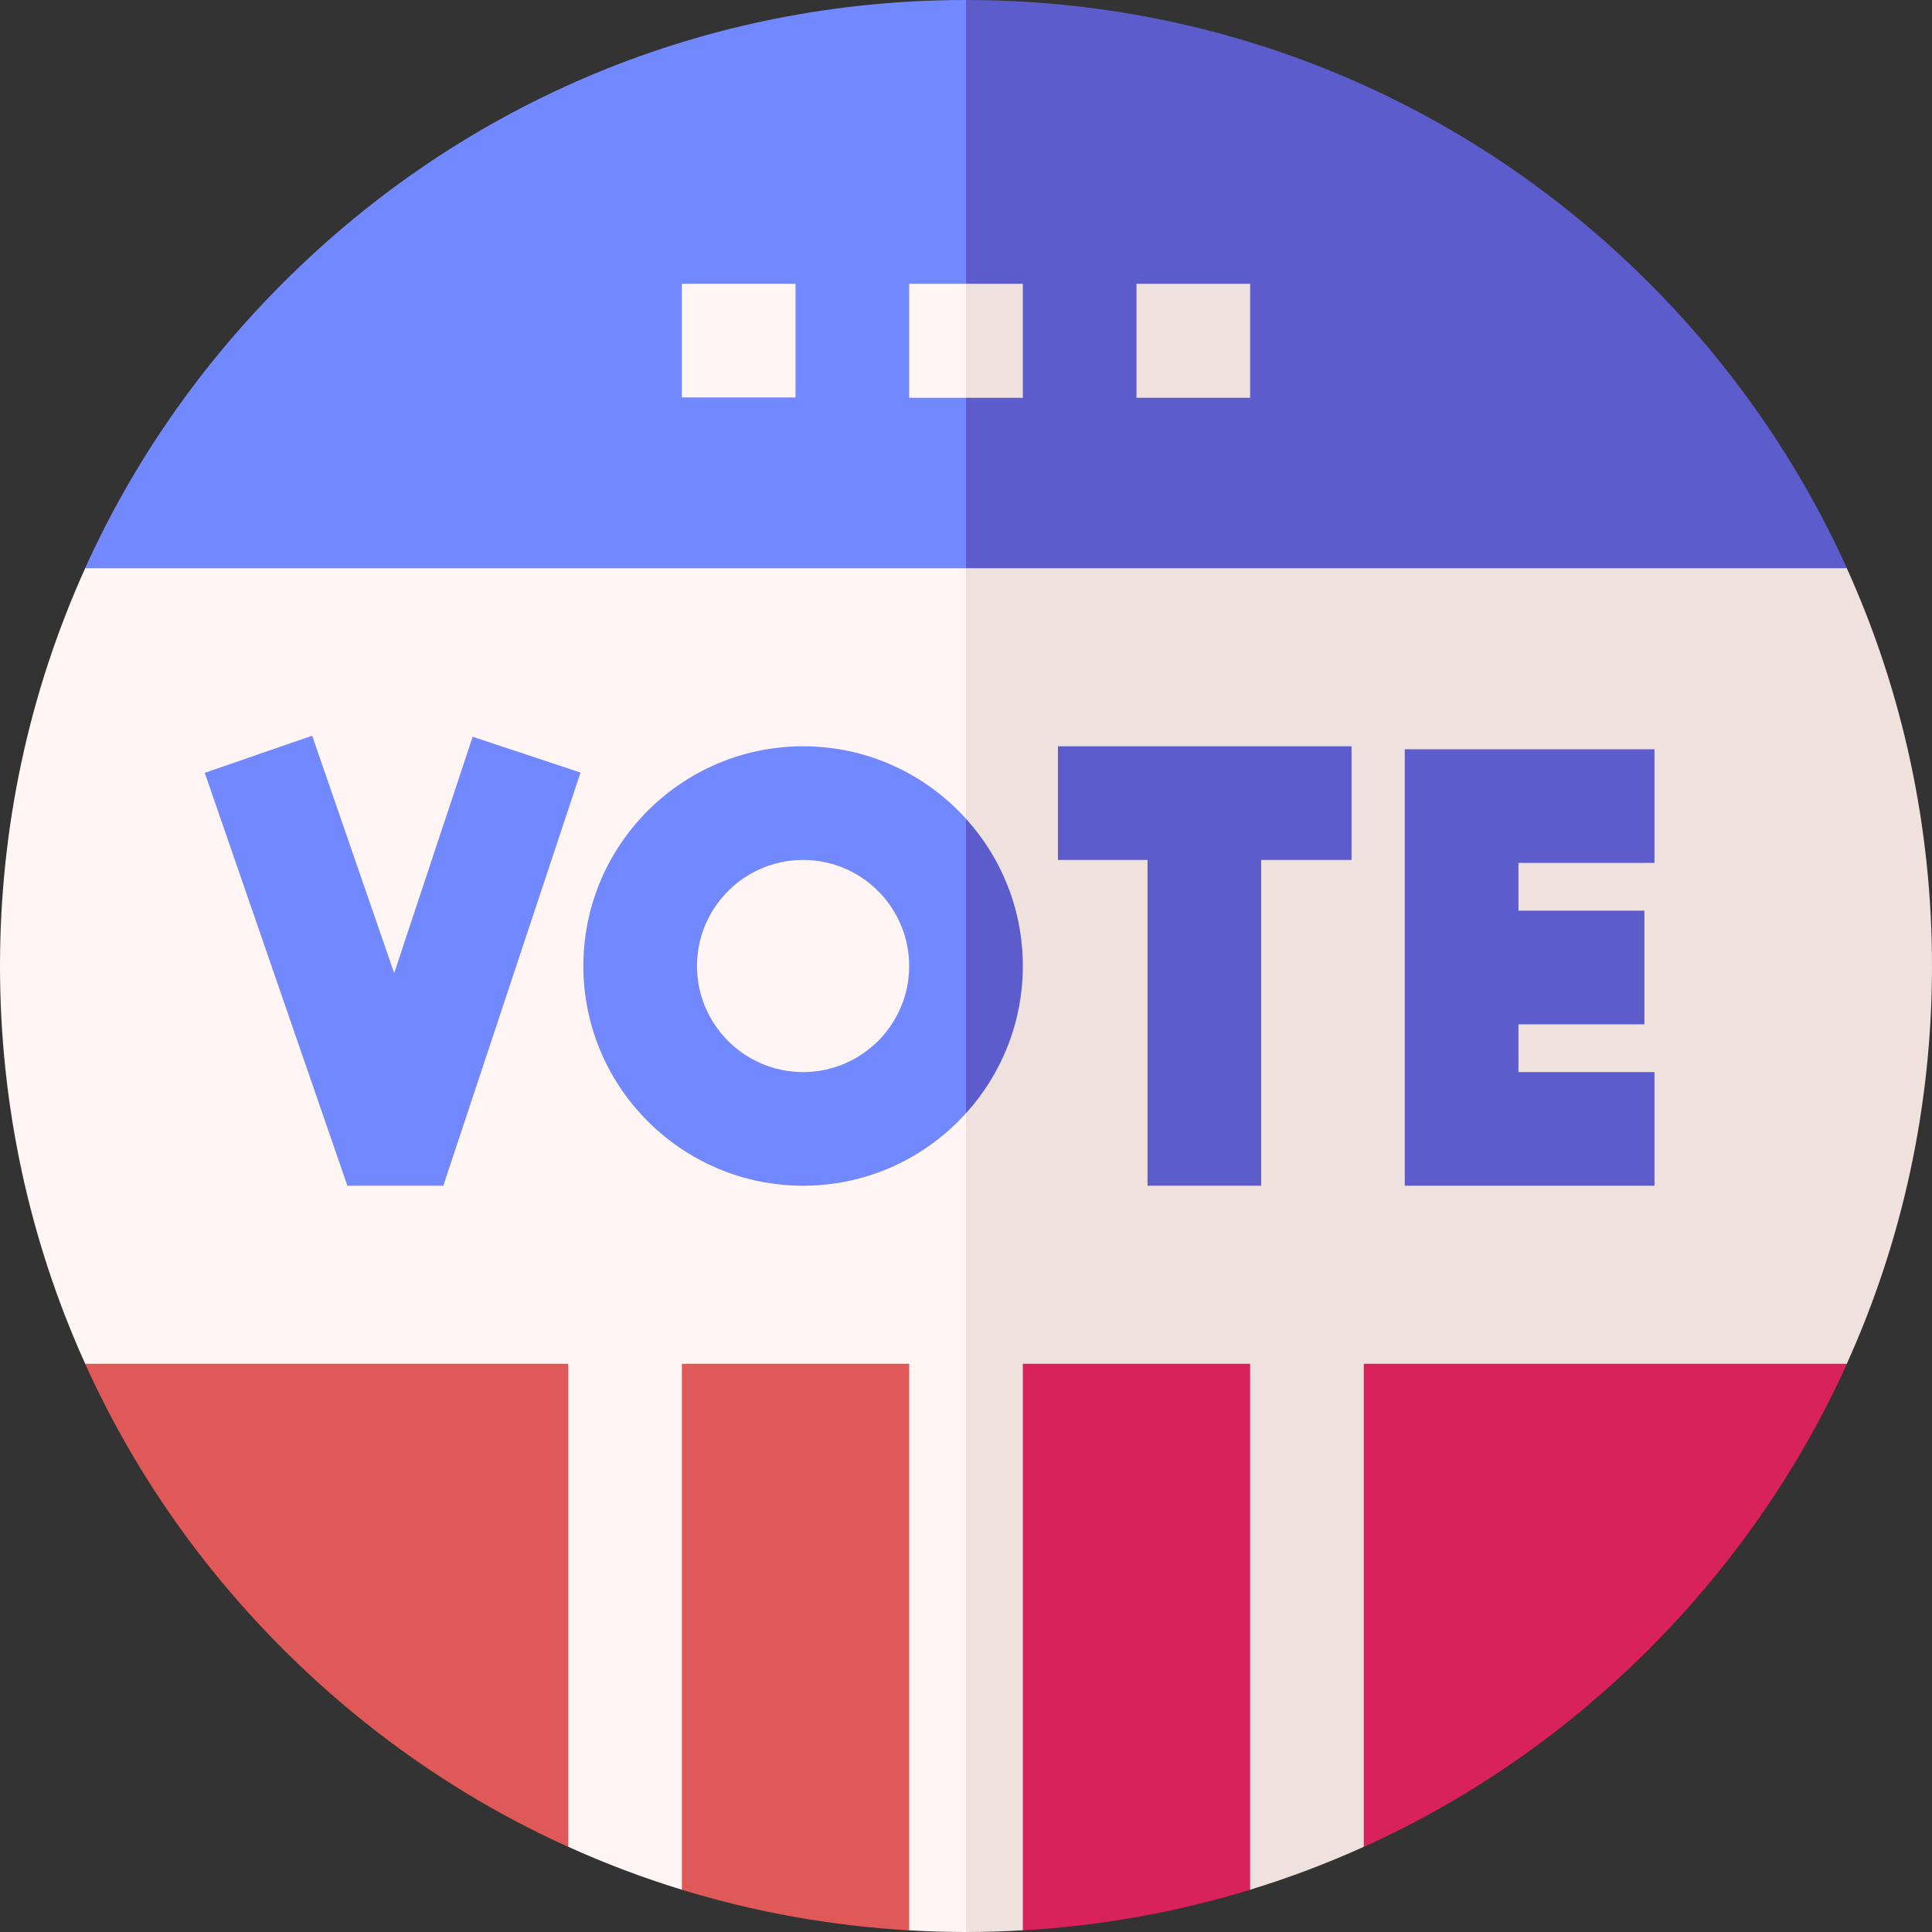 <svg id="Layer_1" enable-background="new 0 0 510 510" height="512" viewBox="0 0 510 510" width="512" xmlns="http://www.w3.org/2000/svg"><rect x="0" y="0" width="510" height="510" fill="#333333" stroke="none"/><g><path d="m487.53 360.01c-12.52 27.69-30.09 53.17-52.22 75.3s-47.61 39.7-75.3 52.22c0 0-10.1-4.61-14.65-2.87-5.43 2.09-15.36 14.19-15.36 14.19-19.31 5.91-39.43 9.53-60 10.72 0 0-9.98-10.73-15-10.73l-24.772-83.087 24.772-160.753h175.19c0 36.81 57.34 105.01 57.34 105.01z" fill="#d9225b"/><path d="m255 255v243.84c-5.02 0-15 10.73-15 10.73-20.57-1.19-40.69-4.81-60-10.72 0 0-11.95-17.4-17.5-19.53-4.43-1.71-12.51 8.21-12.51 8.21-27.69-12.52-53.17-30.09-75.3-52.22s-39.7-47.61-52.22-75.3c0 0 25.98-66.82 25.98-103.64 0-.45 0-.91-.02-1.37z" fill="#de5958"/><path d="m487.53 149.99s-44.27 52.65-55.01 90.4h-31.69v-12.61h35.91v-30h-65.91v57.22h-37.91v-28h23.85v-30h-77.5v30h23.65v28h-32.92c0-14.94-5.67-28.58-15-38.87l-15-98.714 15-117.416c68.11 0 132.15 26.52 180.31 74.69 22.13 22.13 39.7 47.61 52.22 75.3z" fill="#5c5ccc"/><g fill="#7288ff"><path d="m255 216.13c9.33 10.29 15 23.93 15 38.87h-221.57c-.61-37.13-25.96-105.01-25.96-105.01 12.52-27.69 30.09-53.17 52.22-75.3 48.16-48.17 112.2-74.69 180.31-74.69z"/><path d="m279.27 197h77.5v30h-23.85v28h-30v-28h-23.65z"/><path d="m400.83 227.78v12.61h31.69c-1.49 5.21-2.33 10.14-2.33 14.61h-59.36v-57.22h65.91v30z"/></g><g><path d="m180 74.911h30v30h-30z" fill="#fff5f5"/><path d="m270 74.91v30.09h-15l-5.168-15.089 5.168-15.001z" fill="#efe2de"/><path d="m240 74.91h15v30.09h-15z" fill="#fff5f5"/><path d="m300 74.91h30v30.09h-30z" fill="#efe2de"/></g><path d="m510 255c0-36.81-7.76-72.43-22.49-105h-232.51l-24.772 105.39 24.772 254.61c5.02 0 10.02-.16 15-.45v-149.55h60v138.84c10.24-3.13 20.26-6.92 30-11.33v-127.51h127.51c14.73-32.57 22.49-68.19 22.49-105z" fill="#efe2de"/><path d="m22.49 150c-14.73 32.57-22.49 68.19-22.49 105s7.76 72.43 22.49 105h127.51v127.513c9.745 4.406 19.759 8.194 30 11.329v-138.842h60v149.55c4.98.29 9.98.45 15 .45v-255-105z" fill="#fff5f5"/><g><path d="m400.83 227.78v12.61h33.26v30h-33.26v12.61h35.91v30h-65.91v-115.22h65.91v30z" fill="#5c5ccc"/><path d="m104.053 256.873-21.647-62.661-28.356 9.796 37.655 108.995h25.317l36.223-109.065-28.472-9.456z" fill="#7288ff"/><path d="m356.77 197v30h-23.85v86h-30v-86h-23.65v-30z" fill="#5c5ccc"/><path d="m212 197c-31.99 0-58.01 26.02-58.01 58s26.02 58 58.01 58c17.04 0 32.39-7.39 43-19.13l7.5-37.87-7.5-39.87c-10.61-11.74-25.96-19.13-43-19.13zm0 86c-15.44 0-28.01-12.56-28.01-28s12.57-28 28.01-28 28 12.56 28 28-12.56 28-28 28z" fill="#7288ff"/><path d="m270 255c0 14.94-5.67 28.58-15 38.87v-77.74c9.33 10.29 15 23.93 15 38.87z" fill="#5c5ccc"/></g></g></svg>